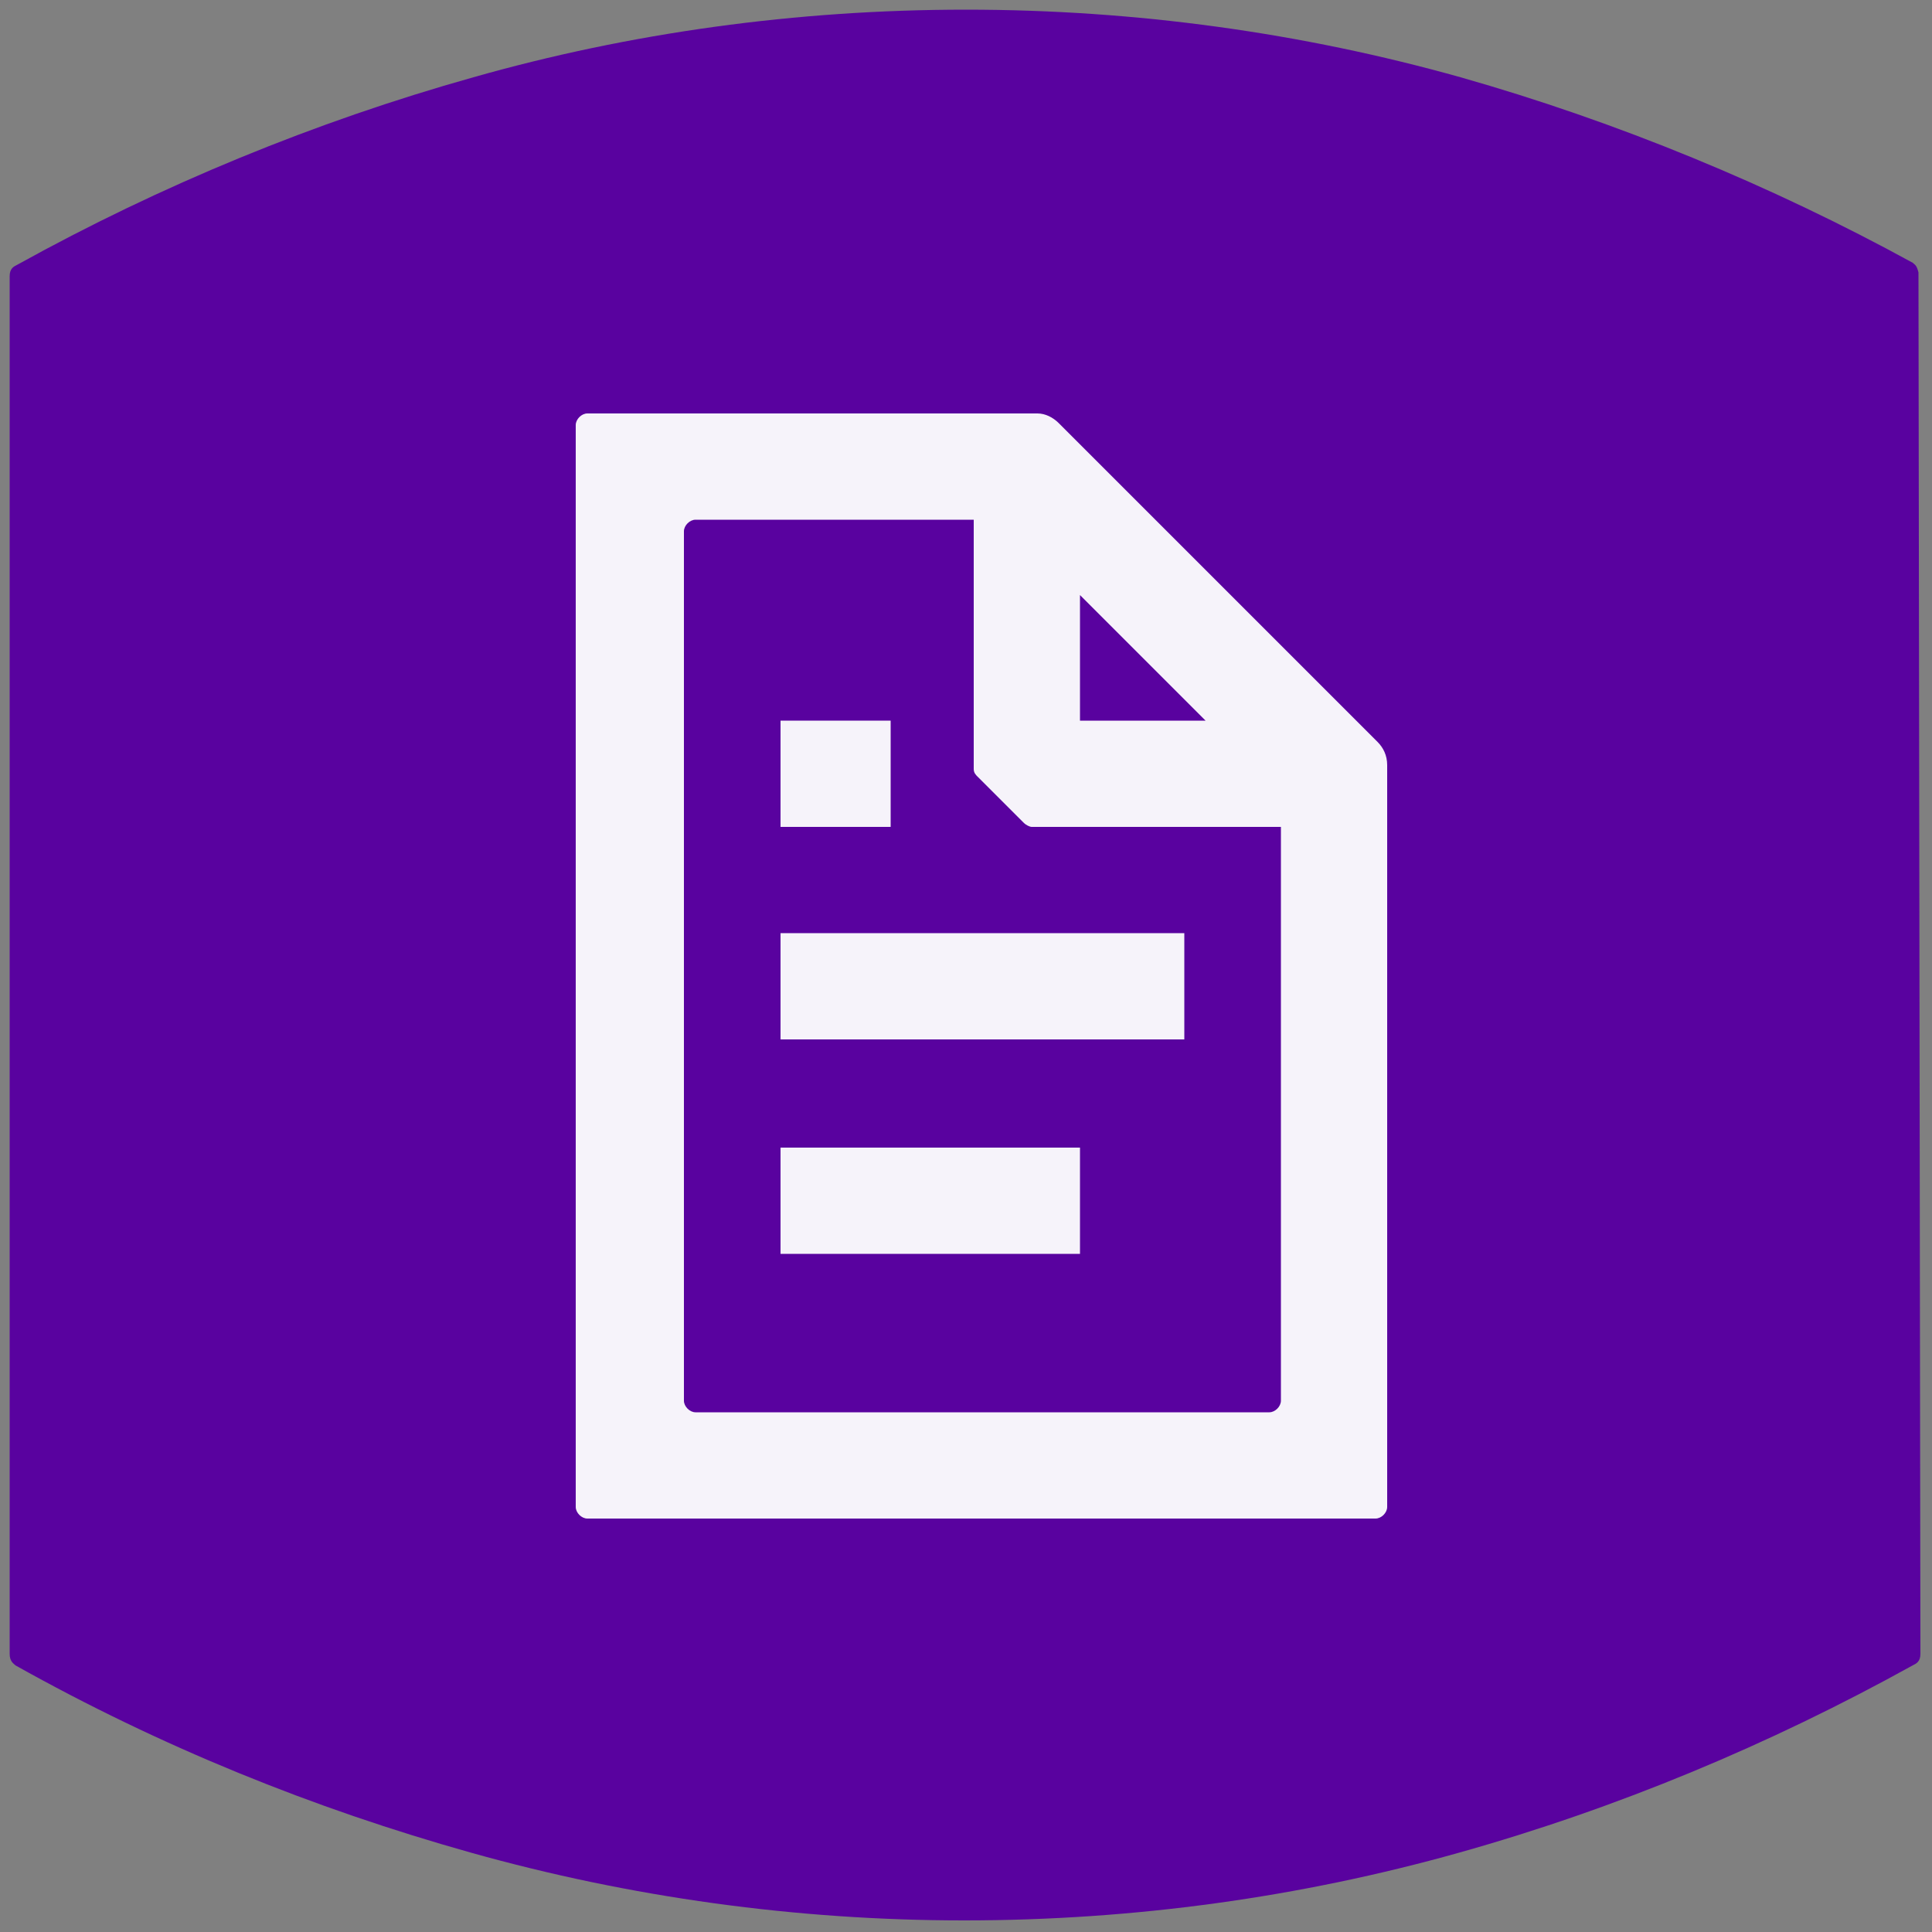 <?xml version="1.0" encoding="utf-8"?>
<!-- Generator: Adobe Illustrator 22.1.0, SVG Export Plug-In . SVG Version: 6.00 Build 0)  -->
<svg version="1.1" id="Layer_1" xmlns="http://www.w3.org/2000/svg" xmlns:xlink="http://www.w3.org/1999/xlink" x="0px" y="0px"
	 viewBox="0 0 100 100" style="enable-background:new 0 0 100 100;" xml:space="preserve">
<rect x="0" y="0" width="100" height="100" fill="#808080" stroke="none"/>
<style type="text/css">
	.st0{fill:#59029F;}
	.st1{fill:#F6F3FA;}
</style>
<path class="st0" d="M50,0.5c-8.8,0-17.4,1.2-25.5,3.5C16.3,6.3,8.3,9.6,0.9,13.7c-0.2,0.1-0.4,0.2-0.4,0.6v71.3
	c0,0.4,0.2,0.5,0.3,0.6c7.5,4.2,15.4,7.4,23.6,9.7c8.2,2.3,16.8,3.5,25.5,3.5c8.8,0,17.4-1.2,25.6-3.5s16.1-5.6,23.5-9.7
	c0.2-0.1,0.4-0.2,0.4-0.6l-0.1-71.5c-0.1-0.4-0.2-0.4-0.3-0.5c-7.3-4-15.3-7.3-23.4-9.6C67.4,1.7,58.8,0.5,50,0.5z"/>
<g>
	<path class="st1" d="M71.3,38.4l-0.6-0.6c0,0,0,0,0,0L55.4,22.5c0,0,0,0,0,0l-0.6-0.6c-0.3-0.3-0.7-0.5-1.1-0.5H30.4
		c-0.3,0-0.6,0.3-0.6,0.6v56c0,0.3,0.3,0.6,0.6,0.6h40.8c0.3,0,0.6-0.3,0.6-0.6V39.6C71.8,39.1,71.6,38.7,71.3,38.4z M62.4,37.3
		h-6.5v-6.5L62.4,37.3z M65.7,73.1H36c-0.3,0-0.6-0.3-0.6-0.6v-45c0-0.3,0.3-0.6,0.6-0.6h14.4v12.9c0,0.2,0.1,0.3,0.2,0.4l2.4,2.4
		c0.1,0.1,0.3,0.2,0.4,0.2h12.9v29.7C66.3,72.8,66,73.1,65.7,73.1z"/>
	<rect x="40.4" y="59.4" class="st1" width="15.5" height="5.5"/>
	<rect x="40.4" y="48.3" class="st1" width="20.9" height="5.5"/>
	<rect x="40.4" y="37.3" class="st1" width="5.7" height="5.5"/>
</g>
</svg>
